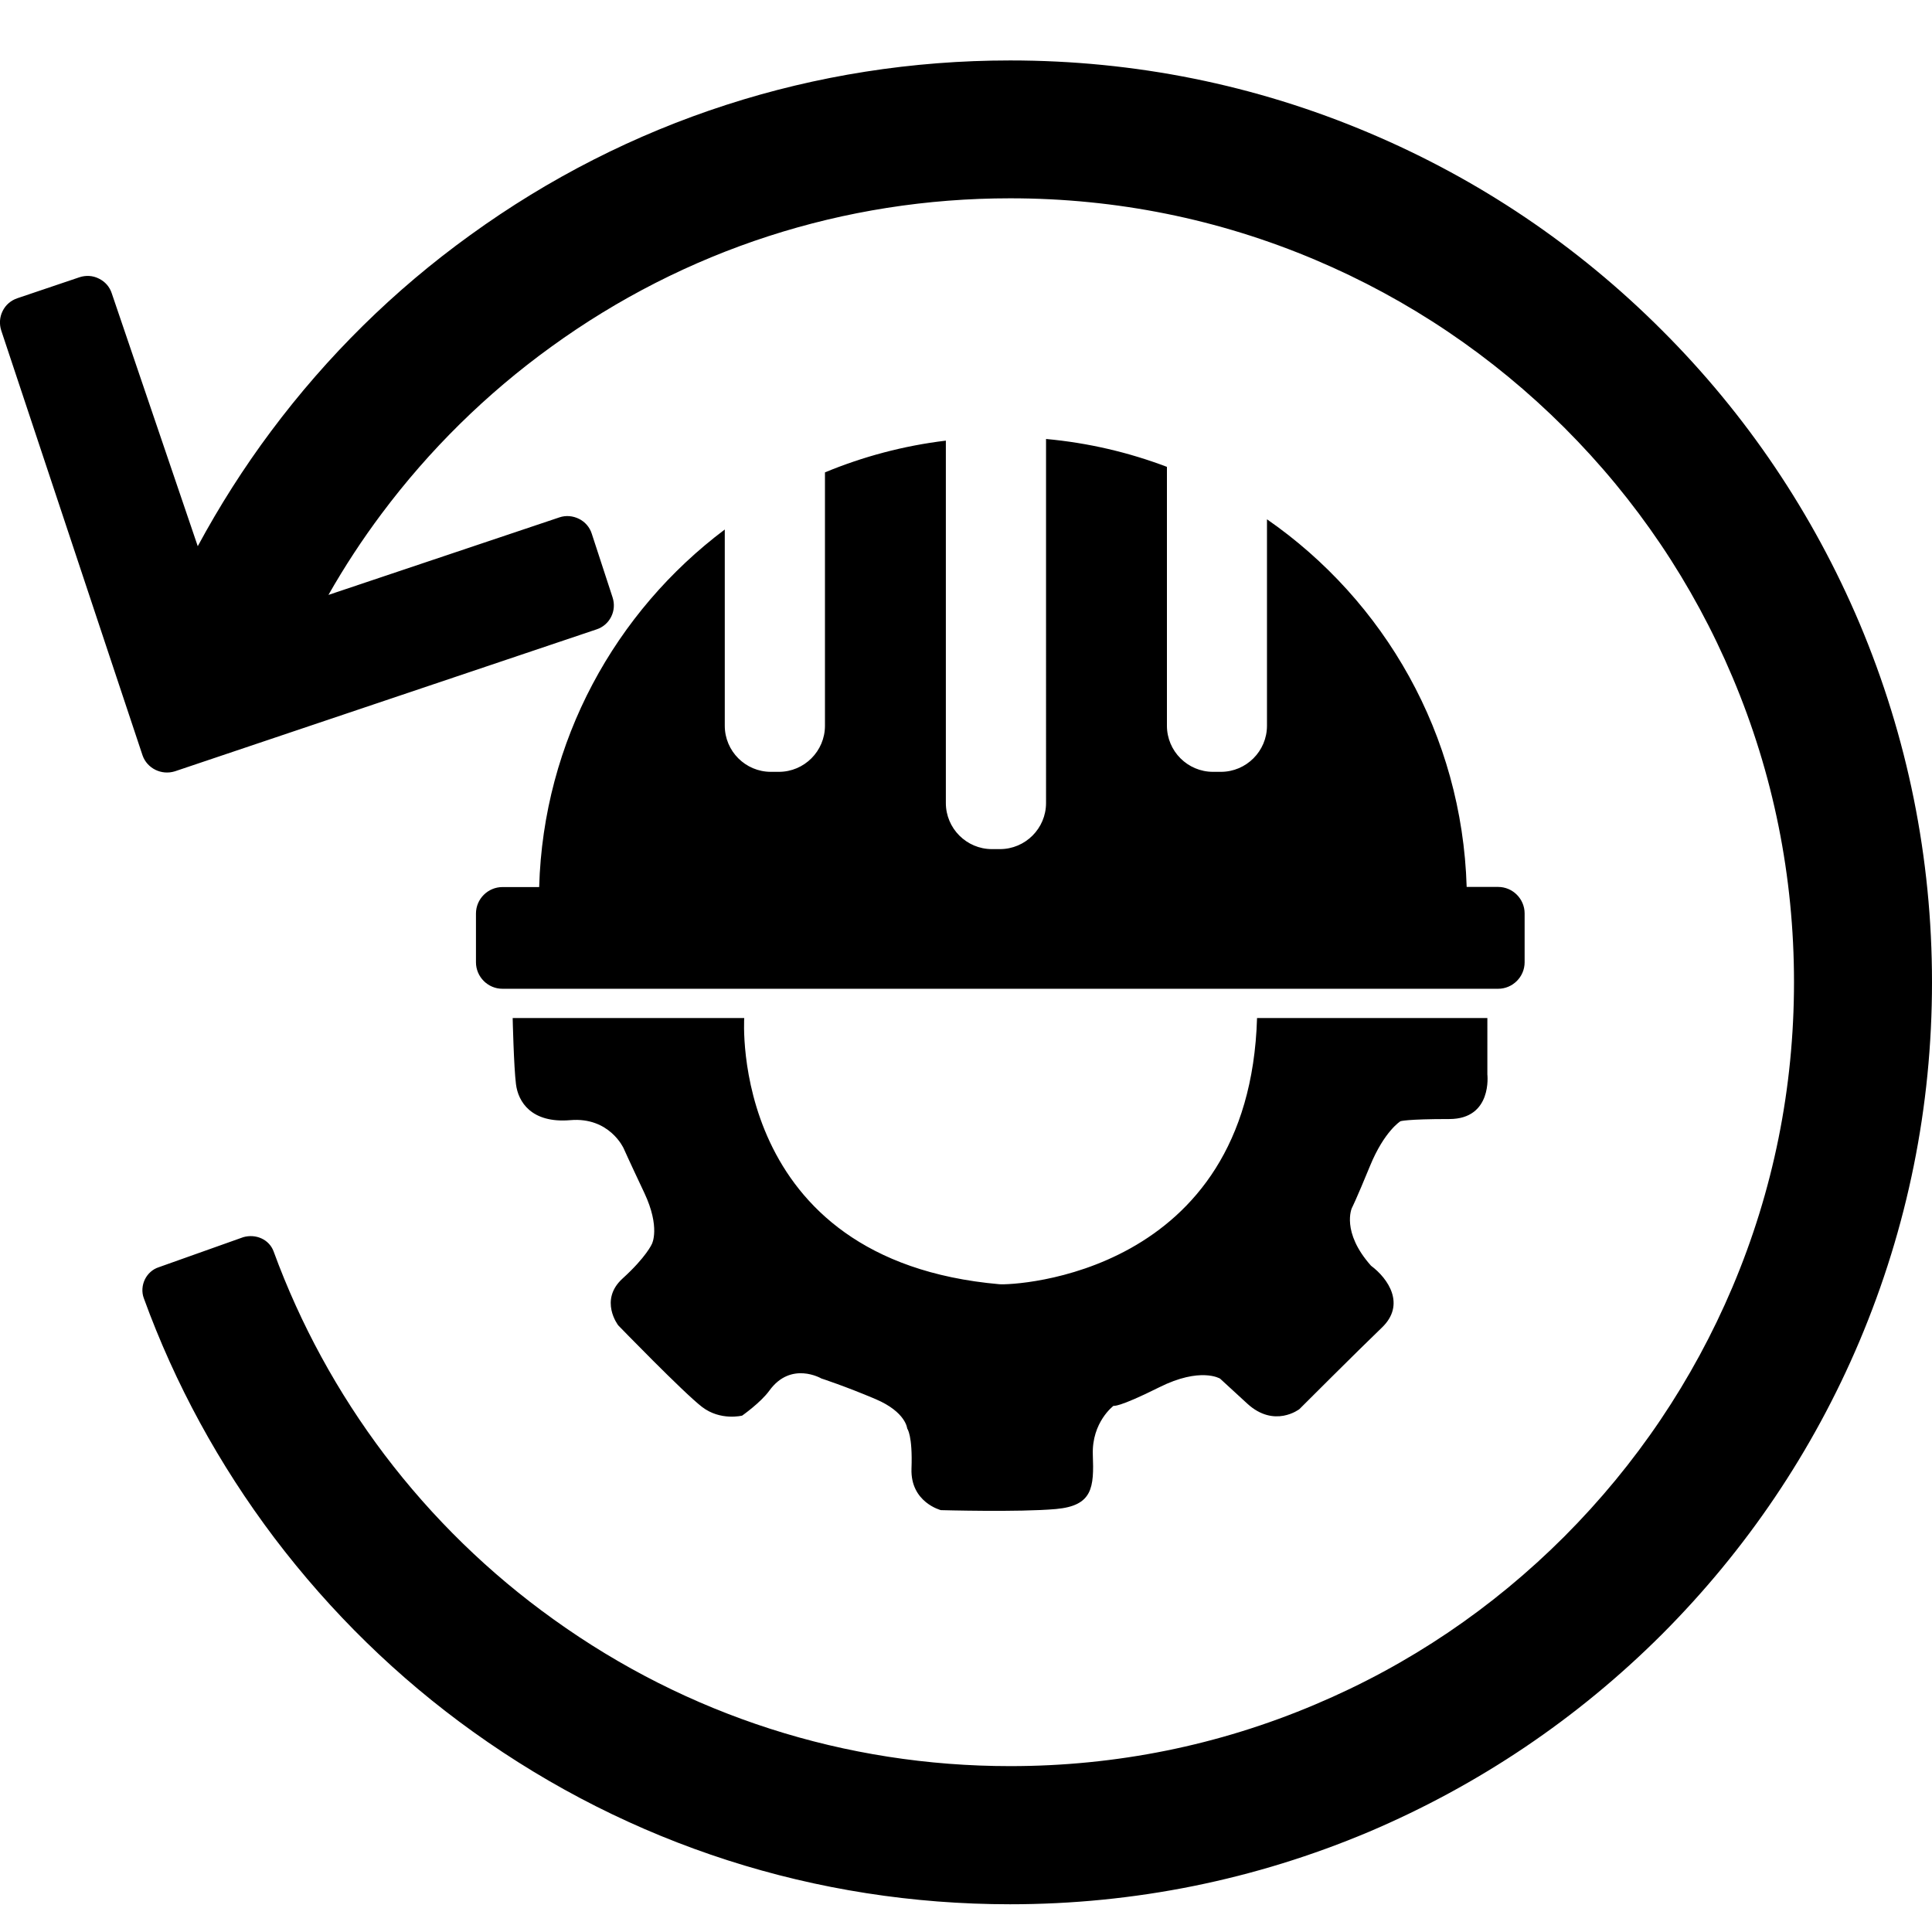 <?xml version="1.0" encoding="utf-8"?>
<!-- Generator: Adobe Illustrator 19.1.0, SVG Export Plug-In . SVG Version: 6.00 Build 0)  -->
<svg version="1.1" id="factory-reset" xmlns="http://www.w3.org/2000/svg" xmlns:xlink="http://www.w3.org/1999/xlink" x="0px"
	 y="0px" viewBox="0 0 14 14" style="enable-background:new 0 0 14 14;" xml:space="preserve">
<path d="M5.252,3.837V5.259c0,0.184,0.15,0.334,0.334,0.334h0.058
	c0.184,0,0.334-0.15,0.334-0.334V3.423C6.253,3.309,6.547,3.23,6.854,3.193
	v2.626c0,0.184,0.15,0.334,0.334,0.334H7.246c0.184,0,0.334-0.15,0.334-0.334
	V3.181c0.306,0.028,0.599,0.097,0.876,0.202V5.259
	c0,0.184,0.15,0.334,0.334,0.334H8.847c0.184,0,0.334-0.15,0.334-0.334V3.763
	c0.85,0.589,1.414,1.56,1.447,2.664h0.228c0.106,0,0.192,0.087,0.192,0.192
	v0.354c0,0.106-0.087,0.192-0.192,0.192H3.641c-0.106,0-0.192-0.087-0.192-0.192
	V6.62c0-0.106,0.087-0.192,0.192-0.192h0.266
	C3.937,5.368,4.46,4.432,5.252,3.837z M9.928,8.448
	c0.103-0.251,0.22-0.323,0.22-0.323s0.04-0.016,0.354-0.016
	c0.314,0,0.276-0.323,0.276-0.323V7.377c0,0-0.867,0-1.669,0
	C9.054,9.243,7.345,9.315,7.242,9.306C5.274,9.133,5.393,7.377,5.393,7.377H3.715
	c0,0,0.008,0.354,0.024,0.48c0.016,0.126,0.11,0.284,0.394,0.26
	c0.284-0.024,0.386,0.204,0.386,0.204S4.55,8.392,4.669,8.644
	C4.787,8.895,4.724,9.014,4.724,9.014s-0.04,0.094-0.213,0.251
	C4.339,9.422,4.48,9.604,4.48,9.604s0.473,0.488,0.607,0.591
	c0.134,0.103,0.291,0.063,0.291,0.063s0.134-0.094,0.197-0.181
	C5.732,9.86,5.952,9.989,5.952,9.989s0.173,0.056,0.394,0.15
	c0.22,0.094,0.228,0.213,0.228,0.213s0.04,0.047,0.031,0.291
	c-0.008,0.244,0.213,0.3,0.213,0.3s0.567,0.016,0.834-0.008
	c0.267-0.024,0.276-0.157,0.267-0.394c-0.008-0.236,0.15-0.354,0.15-0.354
	s0.031,0.016,0.331-0.134c0.3-0.15,0.441-0.063,0.441-0.063s0,0,0.197,0.181
	c0.197,0.181,0.378,0.04,0.378,0.04s0.425-0.425,0.598-0.591
	c0.173-0.166,0.047-0.354-0.079-0.448C9.717,8.927,9.796,8.754,9.796,8.754
	S9.825,8.699,9.928,8.448z M13.475,4.517c-0.338-0.797-0.819-1.512-1.431-2.123
	c-0.613-0.614-1.328-1.095-2.123-1.431c-0.824-0.349-1.699-0.525-2.601-0.525
	c-1.417,0-2.77,0.438-3.913,1.266C2.855,2.102,2.37,2.581,1.964,3.125
	C1.766,3.39,1.589,3.669,1.433,3.958L0.81,2.126
	c-0.015-0.047-0.048-0.085-0.093-0.107c-0.045-0.023-0.095-0.025-0.141-0.01
	l-0.45,0.152C0.079,2.177,0.041,2.209,0.019,2.254
	c-0.022,0.044-0.025,0.095-0.01,0.141c0.261,0.786,0.52,1.565,0.782,2.352
	l0.242,0.727C1.066,5.568,1.17,5.62,1.268,5.589l3.054-1.028
	c0.047-0.015,0.085-0.048,0.107-0.092c0.022-0.044,0.025-0.094,0.01-0.14
	L4.288,3.867c-0.015-0.047-0.048-0.085-0.092-0.107
	C4.152,3.738,4.101,3.733,4.054,3.749L2.38,4.311
	C2.496,4.107,2.625,3.91,2.765,3.723c0.346-0.463,0.759-0.87,1.228-1.209
	C4.964,1.81,6.115,1.437,7.32,1.437c0.768,0,1.512,0.15,2.211,0.446
	c0.676,0.286,1.284,0.696,1.806,1.217c0.521,0.521,0.931,1.128,1.217,1.806
	c0.296,0.7,0.446,1.444,0.446,2.211s-0.15,1.511-0.446,2.21
	c-0.287,0.677-0.697,1.285-1.218,1.807c-0.521,0.521-1.127,0.931-1.805,1.217
	C8.831,12.648,8.087,12.798,7.32,12.798c-1.195,0-2.339-0.367-3.308-1.063
	c-0.467-0.334-0.879-0.736-1.226-1.194c-0.34-0.45-0.61-0.945-0.803-1.472
	C1.951,8.981,1.854,8.939,1.763,8.965L1.15,9.183
	c-0.044,0.014-0.08,0.047-0.1,0.088C1.029,9.314,1.026,9.364,1.042,9.407
	c0.226,0.622,0.545,1.206,0.946,1.737c0.409,0.54,0.893,1.013,1.44,1.405
	c1.139,0.817,2.484,1.25,3.891,1.25c0.901,0,1.776-0.177,2.601-0.525
	c0.795-0.338,1.51-0.819,2.123-1.431c0.611-0.612,1.094-1.327,1.431-2.123
	C13.823,8.894,14,8.019,14,7.118S13.823,5.342,13.475,4.517z"/>
</svg>
